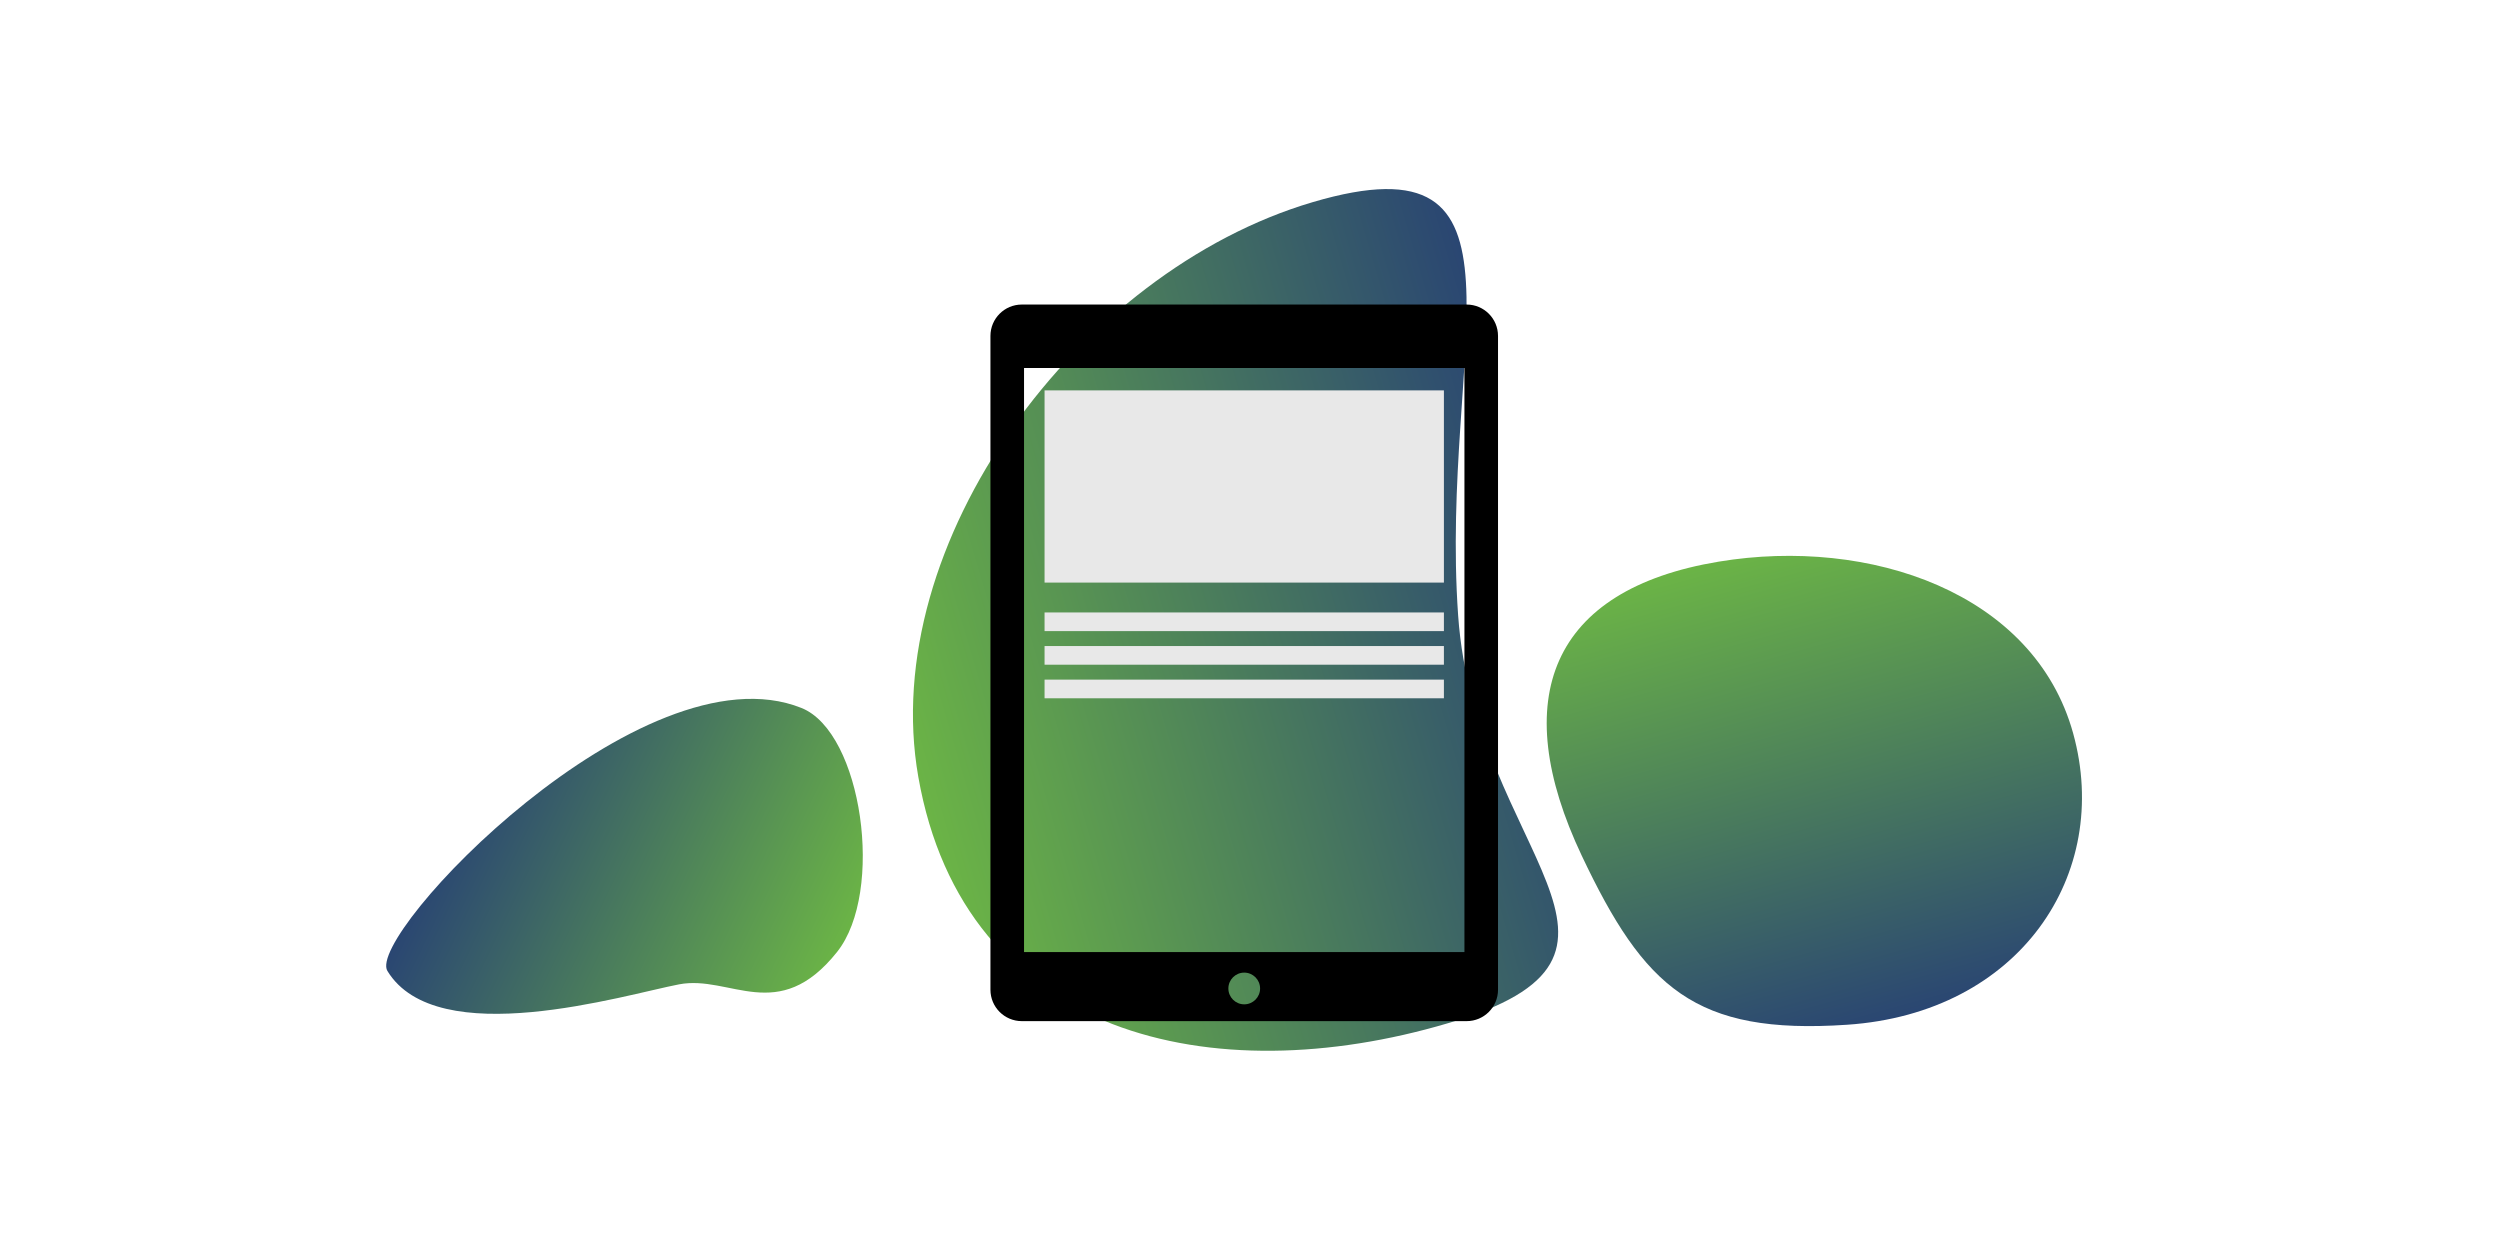 <?xml version="1.0" encoding="utf-8"?>
<!-- Generator: Adobe Illustrator 23.0.6, SVG Export Plug-In . SVG Version: 6.00 Build 0)  -->
<svg version="1.1" id="Layer_1" xmlns="http://www.w3.org/2000/svg" xmlns:xlink="http://www.w3.org/1999/xlink" x="0px" y="0px"
	 viewBox="0 0 1920 968" style="enable-background:new 0 0 1920 968;" xml:space="preserve">
<style type="text/css">
	.st0{fill:url(#SVGID_1_);}
	.st1{fill:url(#SVGID_2_);}
	.st2{fill:url(#SVGID_3_);}
	.st3{fill:#E8E8E8;}
</style>
<linearGradient id="SVGID_1_" gradientUnits="userSpaceOnUse" x1="283.618" y1="-495.236" x2="594.905" y2="-495.236" gradientTransform="matrix(-0.901 -0.433 0.433 -0.901 1111.196 414.623)">
	<stop  offset="0" style="stop-color:#6BB446"/>
	<stop  offset="1" style="stop-color:#2A4672"/>
</linearGradient>
<path class="st0" d="M642.84,731.15c-45.15,56.63-82.15,17.3-121.32,24.83c-42,8.07-185.83,52.18-223.99-10.28
	c-16.83-27.55,195.65-250.97,318-201.98C662.15,562.38,679.55,685.1,642.84,731.15z"/>
<linearGradient id="SVGID_2_" gradientUnits="userSpaceOnUse" x1="779.069" y1="-306.371" x2="1154.835" y2="-306.371" gradientTransform="matrix(0.267 0.964 -0.964 0.267 845.54 -247.441)">
	<stop  offset="0" style="stop-color:#6BB446"/>
	<stop  offset="1" style="stop-color:#2A4672"/>
</linearGradient>
<path class="st1" d="M1418.51,787.01c-116.94,7.88-155.67-28.4-203.69-129.78c-57.15-120.65-24.03-204.47,105.22-225.9
	c115.78-19.2,242.21,23.72,272.13,131.83S1551.23,778.07,1418.51,787.01z"/>
<linearGradient id="SVGID_3_" gradientUnits="userSpaceOnUse" x1="691.51" y1="708.289" x2="1141.625" y2="708.289" gradientTransform="matrix(1.102 -0.326 0.247 0.835 -239.558 211.3)">
	<stop  offset="0" style="stop-color:#6BB446"/>
	<stop  offset="1" style="stop-color:#2A4672"/>
</linearGradient>
<path class="st2" d="M1119.85,472.68c12.77,182.26,171.33,260.22-8.21,313.27s-371.14,11.43-406.38-189.3
	c-31.57-179.81,123.22-388.31,302.76-441.36S1105.35,265.82,1119.85,472.68z"/>
<g>
	<path d="M1126.37,233.89h-341.6c-13.32,0-24.11,10.79-24.11,24.11v502.12c0,13.32,10.79,24.11,24.11,24.11h341.6
		c13.32,0,24.11-10.79,24.11-24.11V258C1150.48,244.68,1139.69,233.89,1126.37,233.89z M955.57,771.33
		c-6.73,0-12.18-5.45-12.18-12.18c0-6.73,5.45-12.18,12.18-12.18c6.73,0,12.18,5.45,12.18,12.18
		C967.76,765.87,962.3,771.33,955.57,771.33z M1124.69,731.2H786.46V282.62h338.23V731.2z"/>
	<rect x="802.22" y="496.16" class="st3" width="306.7" height="14.33"/>
	<rect x="802.22" y="521.95" class="st3" width="306.7" height="14.33"/>
	<rect x="802.22" y="470.36" class="st3" width="306.7" height="14.33"/>
	<rect x="802.22" y="299.81" class="st3" width="306.7" height="147.62"/>
</g>
</svg>
